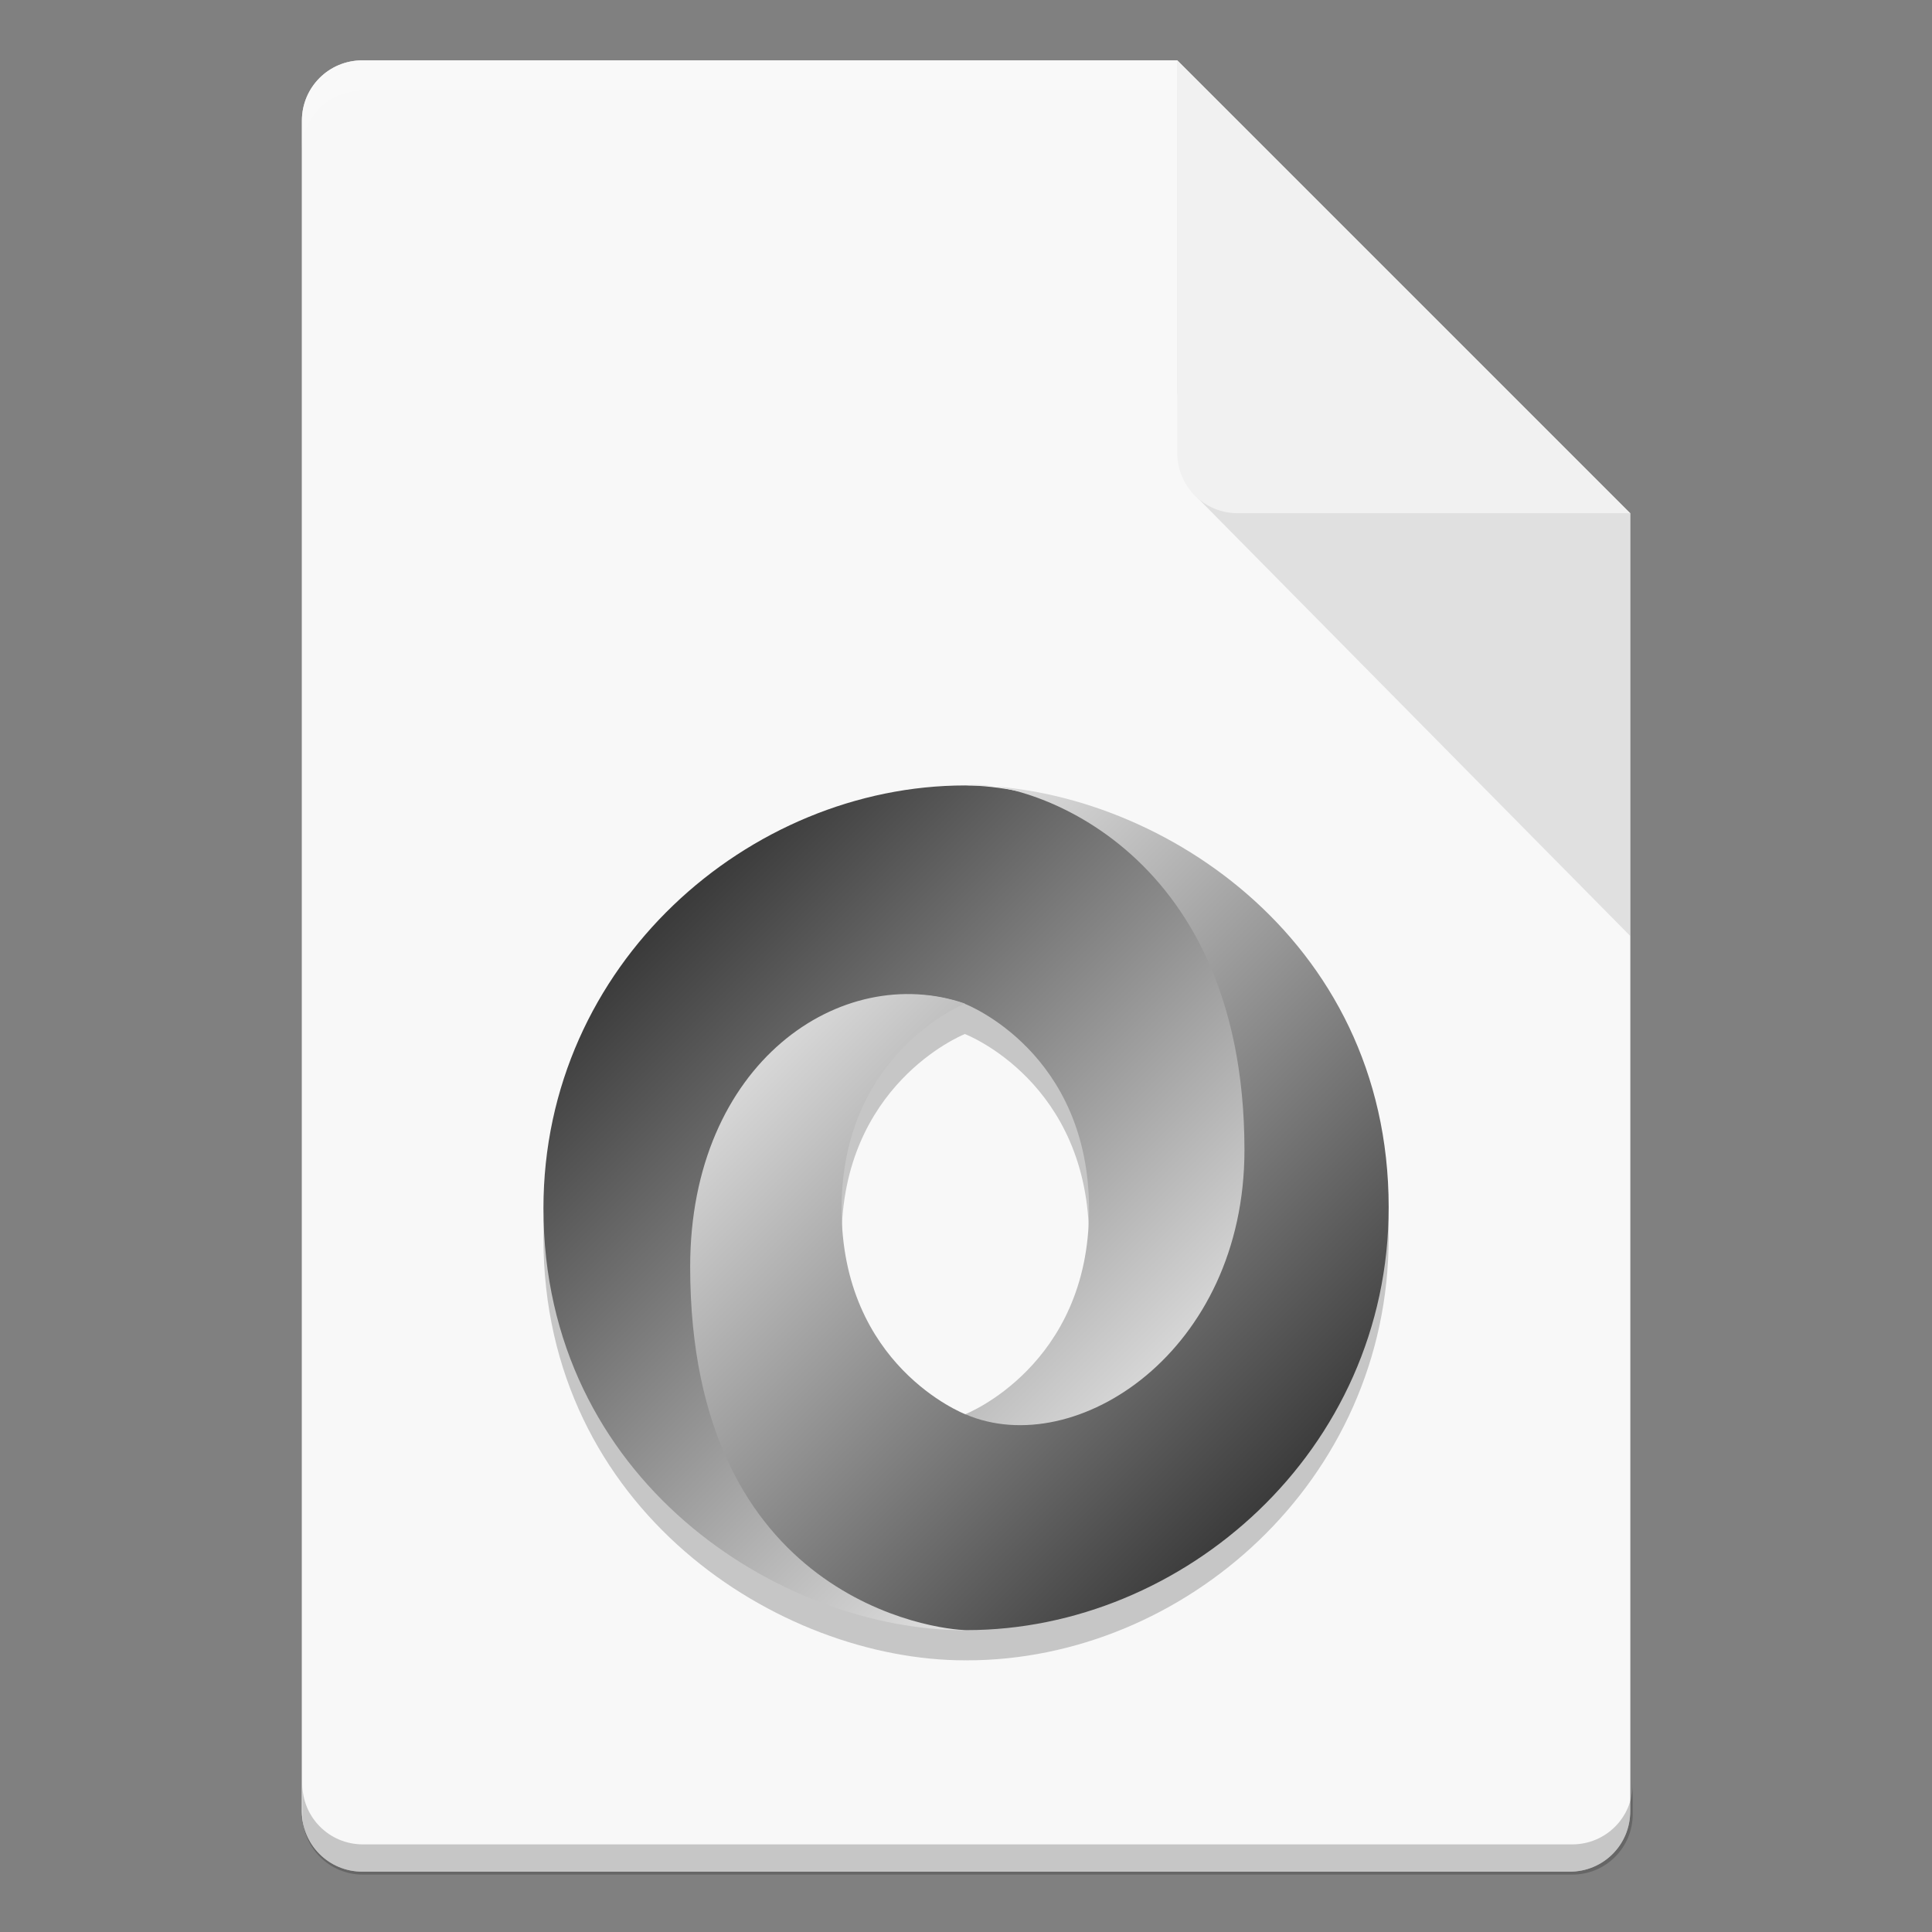 <?xml version="1.0" encoding="UTF-8" standalone="no"?>
<!-- Created with Inkscape (http://www.inkscape.org/) -->

<svg
   width="64"
   height="64"
   viewBox="0 0 16.933 16.933"
   version="1.1"
   id="svg5"
   inkscape:version="1.1.2 (0a00cf5339, 2022-02-04, custom)"
   sodipodi:docname="application-json.svg"
   xmlns:inkscape="http://www.inkscape.org/namespaces/inkscape"
   xmlns:sodipodi="http://sodipodi.sourceforge.net/DTD/sodipodi-0.dtd"
   xmlns:xlink="http://www.w3.org/1999/xlink"
   xmlns="http://www.w3.org/2000/svg"
   xmlns:svg="http://www.w3.org/2000/svg">
  <rect x="0" y="0" width="16.933" height="16.933" fill="#808080" stroke="none"/>
  <sodipodi:namedview
     id="namedview7"
     pagecolor="#ffffff"
     bordercolor="#666666"
     borderopacity="1.0"
     inkscape:pageshadow="2"
     inkscape:pageopacity="0.0"
     inkscape:pagecheckerboard="0"
     inkscape:document-units="px"
     showgrid="false"
     units="px"
     height="64px"
     inkscape:zoom="1"
     inkscape:cx="31.5"
     inkscape:cy="45"
     inkscape:window-width="1920"
     inkscape:window-height="1017"
     inkscape:window-x="0"
     inkscape:window-y="32"
     inkscape:window-maximized="1"
     inkscape:current-layer="svg5" />
  <defs
     id="defs2">
    <linearGradient
       id="b"
       x1="-666.12"
       x2="-553.27"
       y1="413.04"
       y2="525.91"
       gradientTransform="matrix(0.046,0,0,0.046,36.665,-11.125)"
       gradientUnits="userSpaceOnUse"
       xlink:href="#a" />
    <linearGradient
       id="a">
      <stop
         stop-color="#3b3b3b"
         offset="0"
         id="stop3" />
      <stop
         stop-color="#fff"
         offset="1"
         id="stop5" />
    </linearGradient>
    <linearGradient
       id="c"
       x1="-553.27"
       x2="-666.12"
       y1="525.91"
       y2="413.05"
       gradientTransform="matrix(0.046,0,0,0.046,36.665,-11.125)"
       gradientUnits="userSpaceOnUse"
       xlink:href="#a" />
  </defs>
  <path
     id="rect1068"
     style="fill:#e5e5e5;fill-opacity:1;stroke-width:0.529;stroke-linejoin:round"
     d="m 3.175,0.529 7.144,3e-8 3.969,3.969 1e-6,11.377 c 0,0.293 -0.236,0.529 -0.529,0.529 H 3.175 c -0.293,0 -0.529,-0.236 -0.529,-0.529 V 1.058 c 0,-0.293 0.236,-0.529 0.529,-0.529 z"
     sodipodi:nodetypes="cccsssssc" />
  <path
     id="rect8140"
     style="opacity:0.75;fill:#ffffff;fill-opacity:1;stroke-width:0.518;stroke-linejoin:round"
     d="m 3.175,0.529 h 7.144 l -1e-6,2.91 0.794,1.058 3.175,0 V 15.875 c 0,0.295 -0.236,0.529 -0.529,0.529 H 3.175 c -0.293,0 -0.529,-0.236 -0.529,-0.529 V 1.058 c 0,-0.293 0.236,-0.529 0.529,-0.529 z"
     sodipodi:nodetypes="sccccssssss" />
  <path
     id="path9791"
     style="opacity:0.2;fill:#ffffff;fill-opacity:1;stroke-width:0.14;stroke-linejoin:round"
     d="m 3.175,0.529 c -0.293,0 -0.529,0.236 -0.529,0.529 V 1.323 C 2.646,1.03 2.882,0.794 3.175,0.794 h 7.144 c 0,0 1e-6,-0.265 0,-0.265 z"
     sodipodi:nodetypes="sscsccs" />
  <path
     id="rect9905"
     style="opacity:0.2;fill:#000000;fill-opacity:1;stroke-width:2;stroke-linejoin:round"
     d="M 10 59 L 10 60 C 10 61.108 10.892 62 12 62 L 52 62 C 53.108 62 54 61.108 54 60 L 54 59 C 54 60.108 53.108 61 52 61 L 12 61 C 10.892 61 10 60.108 10 59 z "
     transform="scale(0.265)" />
  <path
     id="rect5598"
     style="opacity:0.1;fill:#000000;fill-opacity:1;stroke-width:0.529;stroke-linejoin:round"
     d="M 10.445,4.312 10.319,3.44 14.287,4.498 v 3.704 z"
     sodipodi:nodetypes="ccccc" />
  <path
     id="rect2607"
     style="fill:#f1f1f1;fill-opacity:1;stroke-width:0.529;stroke-linejoin:round"
     d="m 14.287,4.498 -3.44,-1e-7 c -0.293,0 -0.529,-0.236 -0.529,-0.529 V 0.529 Z"
     sodipodi:nodetypes="csscc" />
  <path
     id="path29-7"
     style="fill:#000000;fill-opacity:1;fill-rule:evenodd;stroke-width:0.046;opacity:0.2"
     d="m 8.521,7.144 c -0.017,7.08e-4 -0.032,0.002 -0.047,0.004 0.08,0 0.161,0.004 0.242,0.01 C 8.64,7.147 8.574,7.142 8.521,7.144 Z m 0.196,0.014 c 0.042,0.006 0.087,0.015 0.135,0.027 -0.138,-0.024 -0.271,-0.037 -0.393,-0.037 -1.893,0 -3.696,1.565 -3.696,3.706 0,2.38 2.067,3.698 3.696,3.698 -0.001,-1.74e-4 -0.003,-3.39e-4 -0.004,-5.17e-4 0.007,2.42e-4 0.014,5.17e-4 0.02,5.17e-4 1.893,0 3.696,-1.565 3.696,-3.706 0,-2.263 -1.869,-3.566 -3.454,-3.688 z M 8.455,9.062 c 3.643e-4,1.238e-4 6.691e-4,3.926e-4 0.001,5.167e-4 0.022,0.008 1.089,0.429 1.089,1.804 0,1.369 -1.085,1.792 -1.085,1.792 6.659e-4,9.07e-4 0.001,0.002 0.002,0.003 -0.043,-0.017 -1.086,-0.442 -1.086,-1.802 0,-1.347 1.046,-1.783 1.079,-1.796 z" />
  <path
     d="M 8.46,12.394 C 10.099,14.628 11.703,11.77 11.701,10.051 11.698,8.019 9.639,6.884 8.459,6.884 6.566,6.884 4.763,8.449 4.763,10.59 c 0,2.38 2.067,3.698 3.697,3.698 C 8.09,14.234 6.861,13.971 6.845,11.14 6.834,9.226 7.469,8.461 8.456,8.798 c 0.022,0.008 1.089,0.429 1.089,1.804 0,1.369 -1.085,1.793 -1.085,1.793 z"
     id="path29"
     style="fill:url(#b);fill-rule:evenodd;stroke-width:0.046" />
  <path
     d="M 8.458,8.796 C 7.375,8.423 6.049,9.315 6.049,11.103 c 0,2.919 2.163,3.184 2.425,3.184 1.893,0 3.697,-1.565 3.697,-3.706 0,-2.38 -2.067,-3.698 -3.697,-3.698 0.451,-0.063 2.433,0.488 2.433,3.197 0,1.766 -1.479,2.727 -2.442,2.317 -0.022,-0.008 -1.089,-0.429 -1.089,-1.804 0,-1.369 1.082,-1.797 1.082,-1.797 z"
     id="path31"
     style="fill:url(#c);fill-rule:evenodd;stroke-width:0.046" />
</svg>
